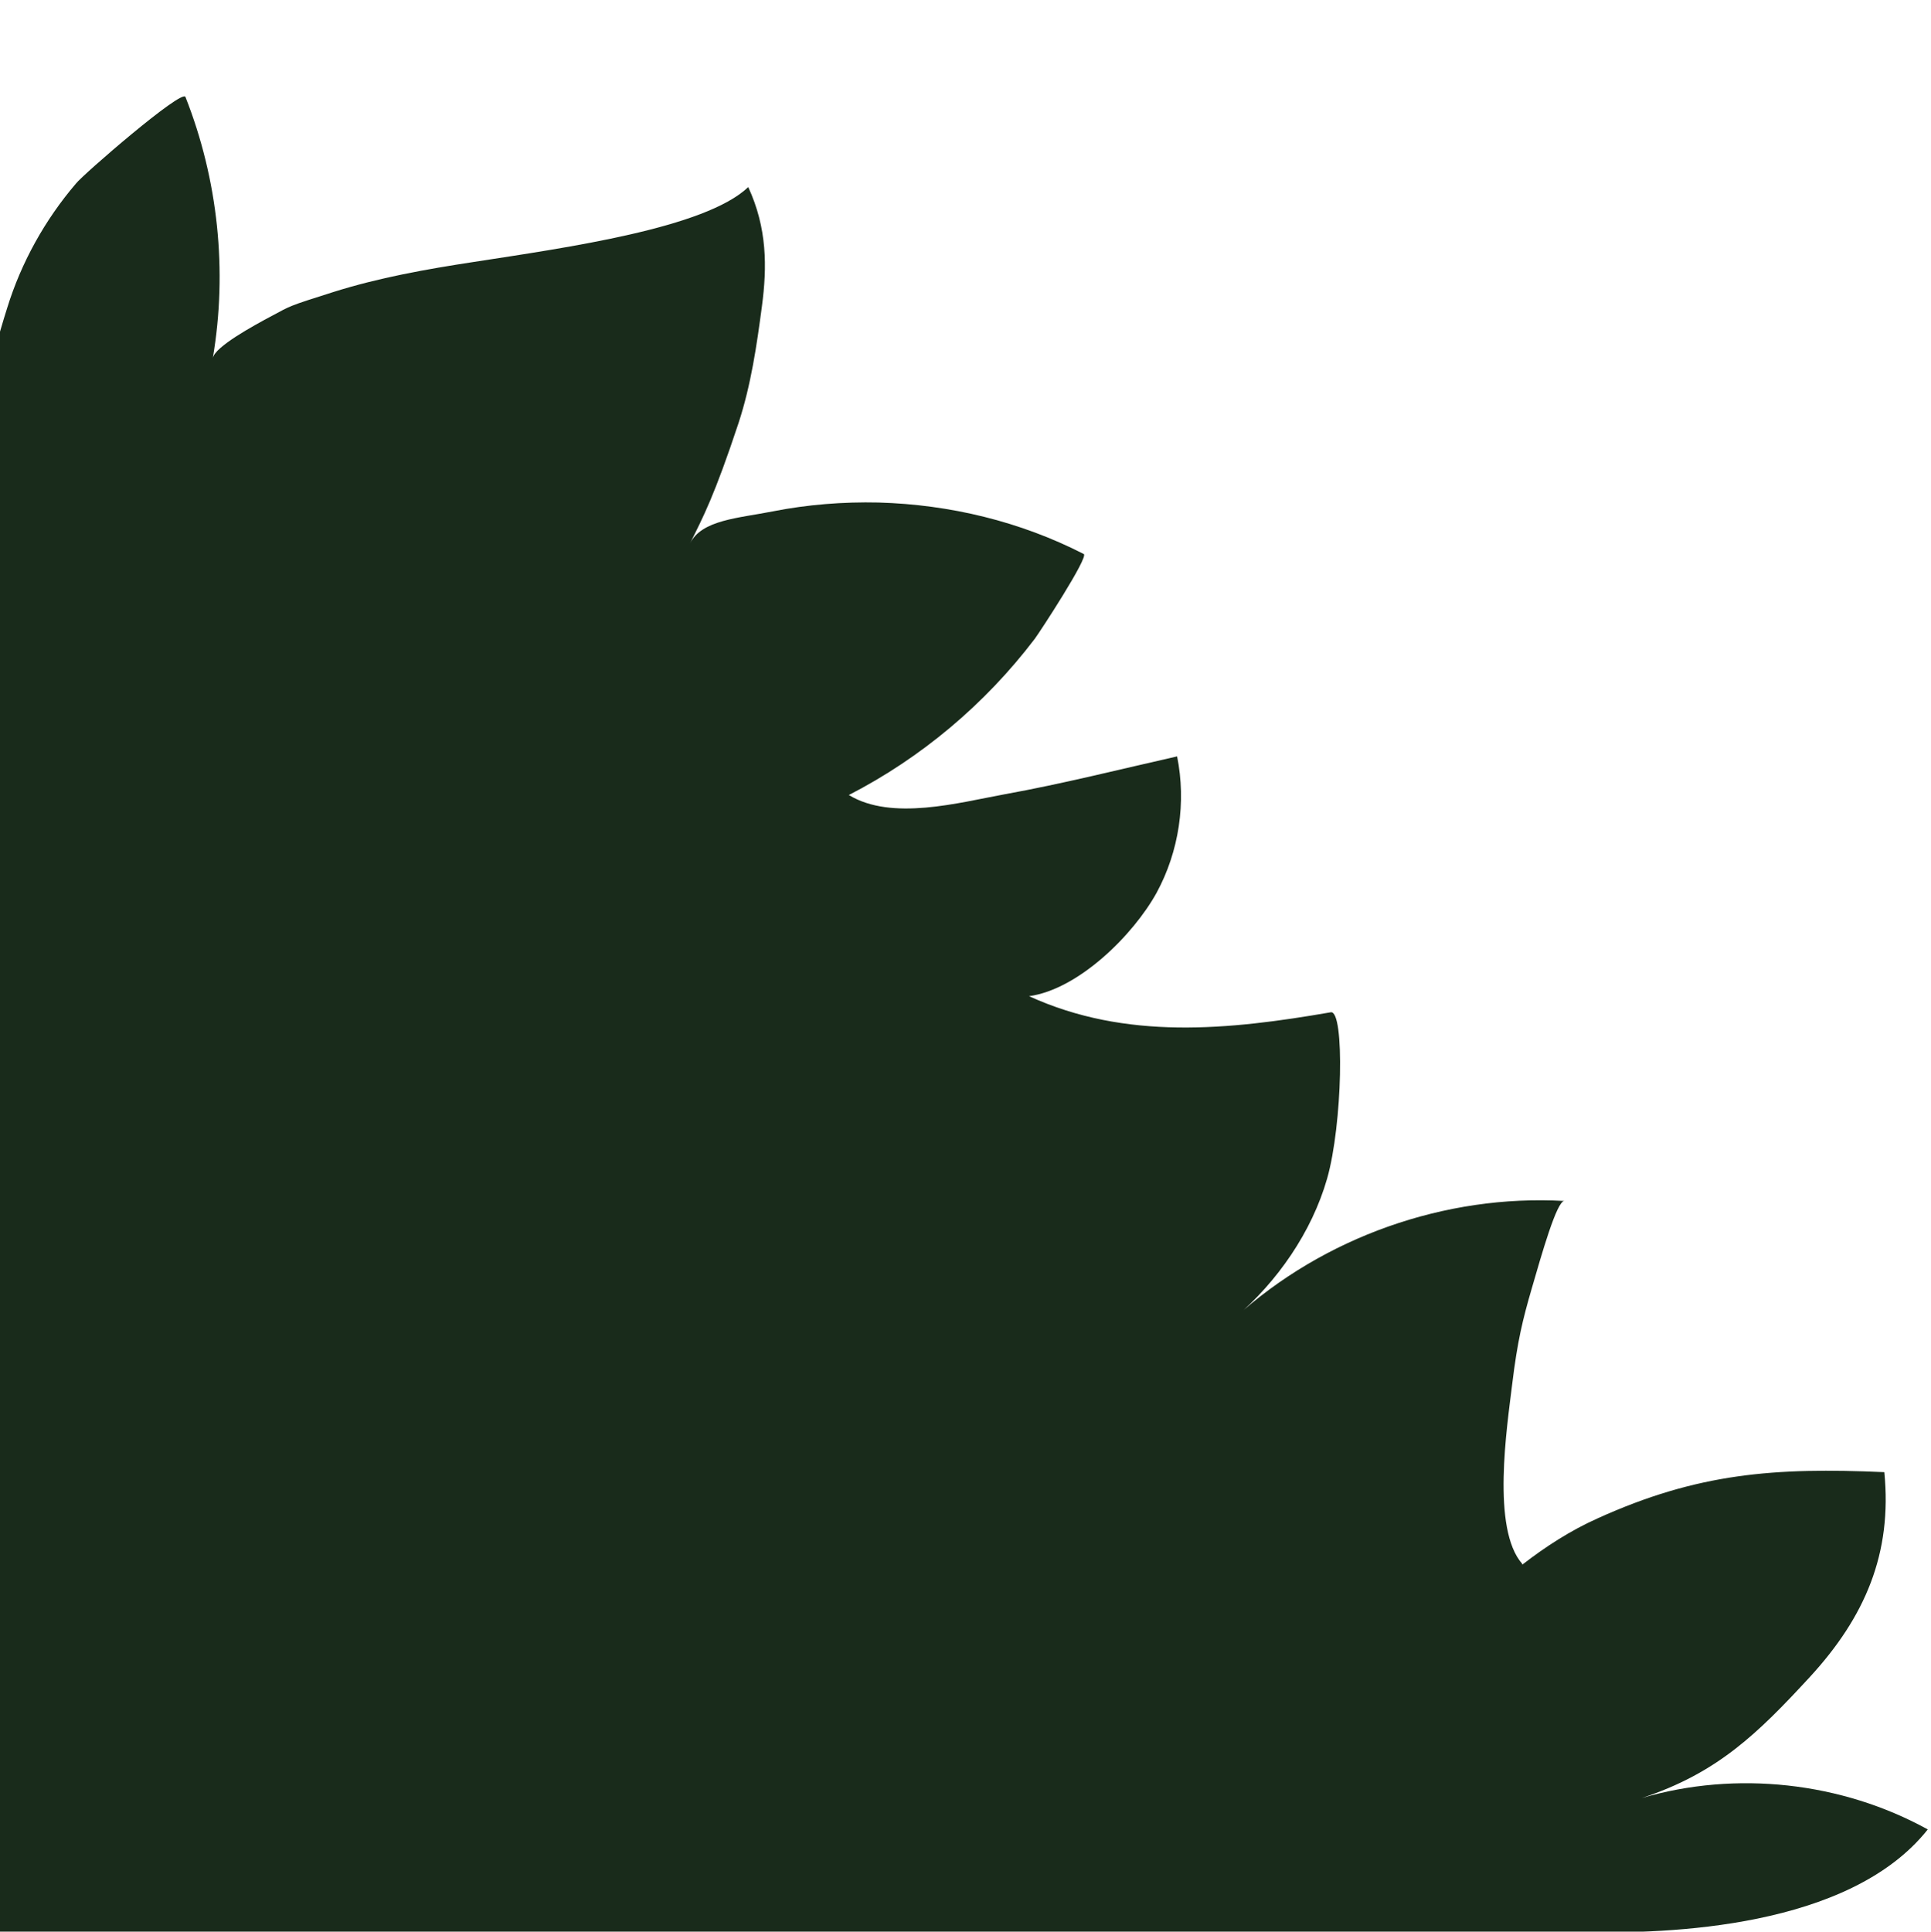 <?xml version="1.0" encoding="UTF-8"?>
<svg id="a" xmlns="http://www.w3.org/2000/svg" version="1.1" viewBox="0 0 480 480.1">
  <defs>
    <style>
      .cls-1 {
        fill: #192b1b;
        stroke-width: 0px;
      }
    </style>
  </defs>
  <path class="cls-1" d="M378.4,388.7c-7.7-8.7-3.8-34-2.5-44.7s2.6-16,4.9-23.9,6.2-21.8,8.1-21.6c-29.7-1.7-59.9,9-81.9,29,10.5-8.9,19.1-21.3,22.9-34.6,3.8-13.3,4.4-41.9.9-41.3-25.4,4.4-50.9,7-75-4,12.3-1.7,25.9-15.2,31.7-25.7,5.6-10.3,7.4-22.5,5.1-33.9-14.2,3.2-28.4,6.8-42.8,9.4-11.5,2.1-28.1,6.7-38.8.2,17.9-9.2,33.8-22.5,46.2-38.8,1.2-1.6,13.5-20.4,12.2-21.1-15.8-8.1-33.3-12.3-51-12.8-8.8-.2-17.7.5-26.3,2.2s-17.7,2.1-20.6,8c3.3-6.6,6.1-11.9,12.1-30,3.1-9.5,4.5-19.2,5.8-29s1.3-19.4-3.4-29.6c-10.7,10.2-44.9,15-68.2,18.6-11.8,1.8-23.6,3.9-35,7.5s-10.5,3.4-15.2,5.9-14.2,7.7-14.7,10.5c3.7-21.7,1.3-44.4-6.8-64.9-.8-2.1-25.5,19.3-27.2,21.5-7.7,9-13.6,19.6-17.1,30.9-1,3.1-2.6,8.7-2.6,8.7v395c0,.2,376.7,0,394.3,0,20.9.5,66.2-.9,85.7-25.5-21.4-11.8-47.6-14.7-71.1-7.8,18.8-6.2,28.8-16,41.8-30.1,13.7-14.9,20.5-30.7,18.5-50.9-27.2-1.2-46.4.2-71.3,11.5-6.7,3-12.9,7-18.7,11.5h0v-.2Z"/>
</svg>
